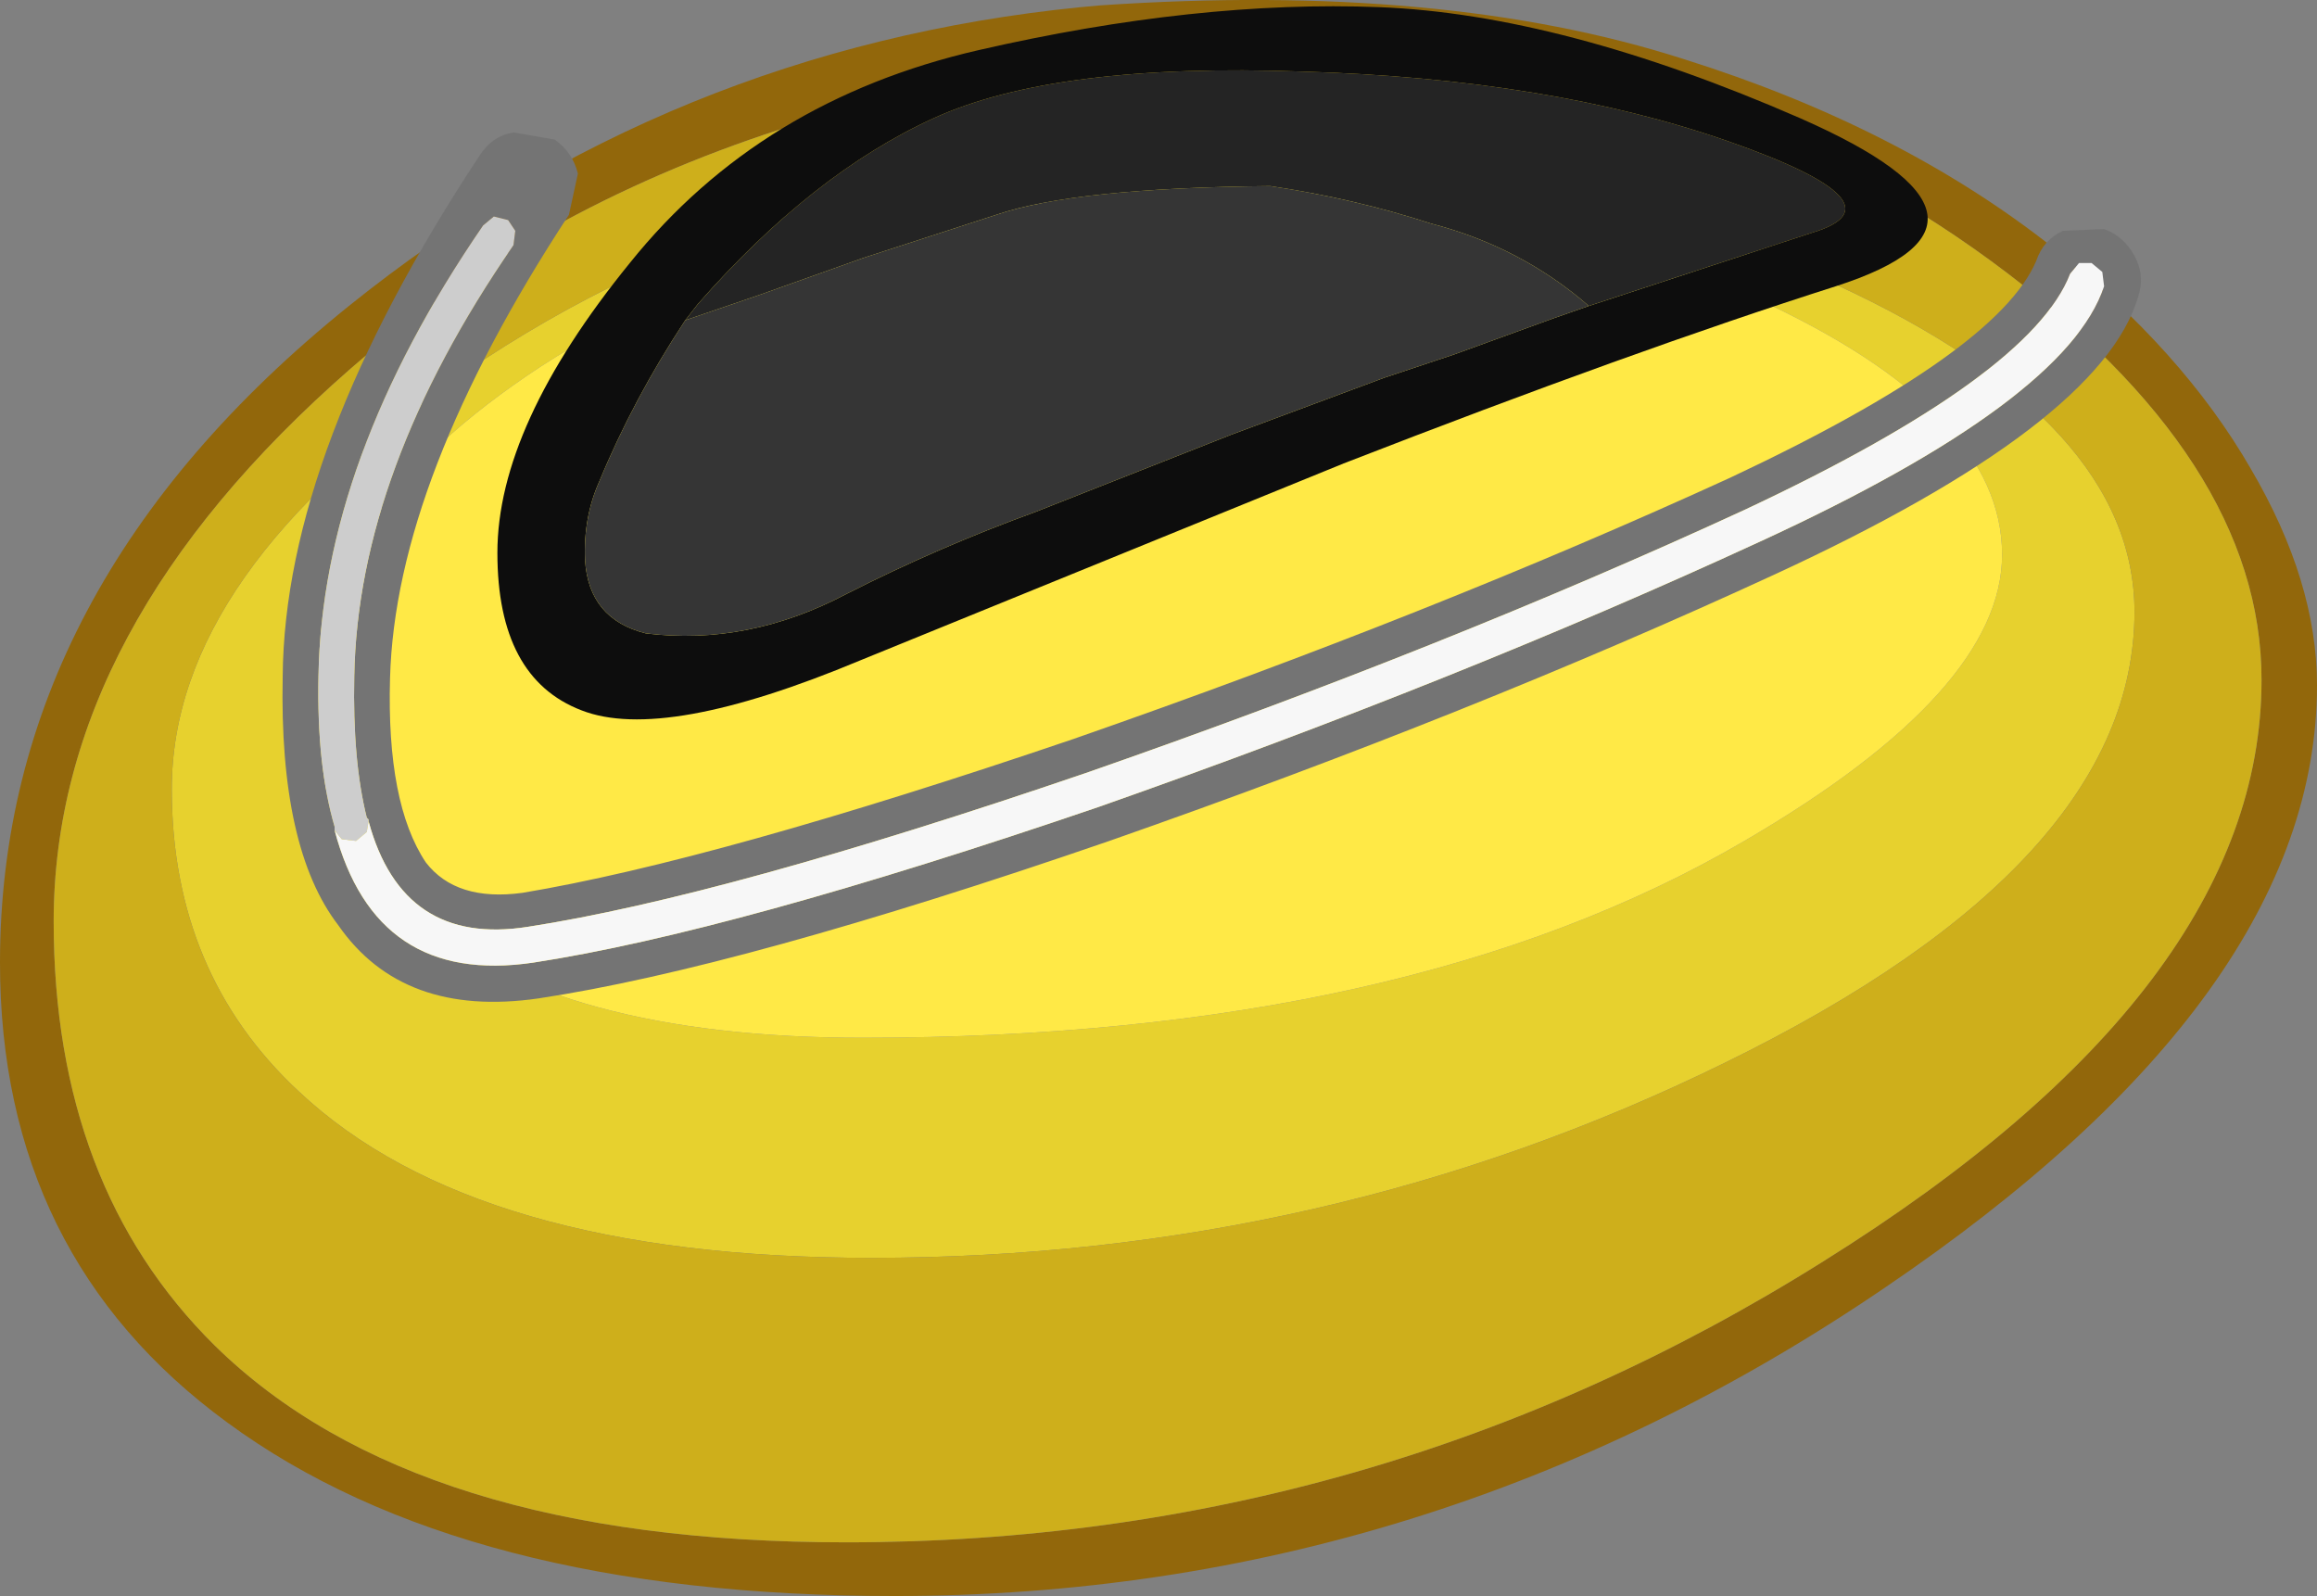 <?xml version="1.0" encoding="UTF-8" standalone="no"?>
<svg xmlns:ffdec="https://www.free-decompiler.com/flash" xmlns:xlink="http://www.w3.org/1999/xlink" ffdec:objectType="shape" height="44.6px" width="64.75px" xmlns="http://www.w3.org/2000/svg">
  <rect width="100%" height="100%" fill="#808080" stroke="none"/>
  <g transform="matrix(1.0, 0.0, 0.0, 1.0, 0.35, 0.6)">
    <path d="M55.6 14.9 Q55.6 10.9 48.75 7.75 42.25 4.75 34.85 4.75 22.3 4.75 14.75 9.65 8.35 13.85 8.35 19.0 8.35 22.5 11.25 25.0 15.25 28.4 23.75 28.4 39.0 28.4 48.4 22.9 55.6 18.7 55.6 14.9 M59.3 16.5 Q59.3 23.5 47.85 29.1 36.75 34.55 24.0 34.55 12.95 34.55 8.0 29.9 4.45 26.6 4.45 21.45 4.45 15.4 12.65 9.8 21.6 3.7 33.4 3.7 43.1 3.7 50.95 7.35 59.3 11.2 59.3 16.5" fill="#e7d12e" fill-rule="evenodd" stroke="none"/>
    <path d="M55.6 14.9 Q55.6 18.7 48.4 22.9 39.0 28.4 23.75 28.4 15.25 28.4 11.25 25.0 8.35 22.5 8.35 19.0 8.35 13.85 14.75 9.65 22.3 4.75 34.85 4.75 42.25 4.75 48.75 7.75 55.6 10.9 55.6 14.9" fill="#ffe946" fill-rule="evenodd" stroke="none"/>
    <path d="M29.85 -0.4 L30.4 -0.45 Q40.0 -1.1 46.7 1.05 52.75 2.95 57.0 6.3 60.65 9.2 62.55 12.5 64.4 15.65 64.4 18.55 64.4 27.2 52.3 35.4 39.65 44.0 24.65 44.0 12.6 44.0 6.0 39.15 -0.35 34.5 -0.35 26.3 -0.35 15.8 9.4 7.95 18.35 0.75 29.85 -0.4 M50.6 34.65 Q62.85 27.0 62.85 18.4 62.85 12.25 55.3 6.7 47.25 0.8 36.85 0.8 19.7 0.8 9.45 9.7 1.15 16.95 1.15 25.15 1.15 32.55 5.65 37.0 11.25 42.5 23.3 42.5 38.1 42.5 50.6 34.65" fill="#92670b" fill-rule="evenodd" stroke="none"/>
    <path d="M59.3 16.5 Q59.3 11.2 50.95 7.35 43.1 3.7 33.4 3.7 21.6 3.7 12.65 9.8 4.45 15.4 4.45 21.45 4.45 26.6 8.0 29.9 12.95 34.55 24.0 34.55 36.75 34.55 47.85 29.1 59.3 23.5 59.3 16.5 M50.6 34.65 Q38.1 42.5 23.3 42.5 11.25 42.5 5.65 37.0 1.15 32.55 1.15 25.15 1.15 16.95 9.45 9.7 19.7 0.8 36.85 0.8 47.25 0.8 55.3 6.7 62.85 12.25 62.85 18.4 62.85 27.0 50.6 34.65" fill="#ceaf1b" fill-rule="evenodd" stroke="none"/>
    <path d="M44.05 7.95 L50.3 5.9 Q52.95 5.1 47.95 3.35 42.95 1.6 36.05 1.4 29.15 1.15 25.75 2.7 22.35 4.25 19.15 7.9 L18.8 8.35 Q17.35 10.55 16.4 12.85 15.95 13.85 16.0 15.05 16.1 16.7 17.7 17.1 20.55 17.45 23.3 16.0 25.85 14.7 28.6 13.7 L34.05 11.55 38.35 9.95 40.3 9.3 43.05 8.3 44.05 7.95 M38.2 -0.4 Q43.3 -0.2 49.95 2.7 56.55 5.6 50.95 7.4 45.3 9.2 37.2 12.35 L23.7 17.85 Q18.2 20.15 15.9 19.25 13.55 18.35 13.55 14.85 13.55 11.3 17.25 6.75 20.9 2.2 27.0 0.8 33.1 -0.6 38.2 -0.4" fill="#0d0d0d" fill-rule="evenodd" stroke="none"/>
    <path d="M18.8 8.35 L19.15 7.9 Q22.35 4.25 25.75 2.7 29.15 1.15 36.05 1.4 42.95 1.6 47.95 3.35 52.95 5.1 50.3 5.9 L44.05 7.95 Q42.15 6.3 39.65 5.65 37.5 4.95 35.15 4.6 29.7 4.65 27.5 5.4 L23.8 6.6 20.85 7.65 18.8 8.35" fill="#242424" fill-rule="evenodd" stroke="none"/>
    <path d="M18.8 8.35 L20.85 7.65 23.8 6.6 27.5 5.4 Q29.7 4.65 35.15 4.6 37.5 4.95 39.65 5.65 42.15 6.3 44.05 7.95 L43.05 8.3 40.3 9.3 38.35 9.95 34.05 11.55 28.6 13.7 Q25.85 14.7 23.3 16.0 20.55 17.45 17.7 17.1 16.1 16.7 16.0 15.05 15.95 13.85 16.4 12.85 17.35 10.55 18.8 8.35" fill="#353535" fill-rule="evenodd" stroke="none"/>
    <path d="M9.0 22.6 Q10.15 26.95 14.55 26.3 20.1 25.45 30.35 21.95 40.45 18.4 48.8 14.55 57.4 10.6 58.45 7.4 L58.4 7.0 58.1 6.75 57.75 6.75 57.5 7.05 Q56.4 9.9 48.4 13.65 40.05 17.5 30.0 21.0 19.9 24.45 14.4 25.3 10.9 25.85 9.95 22.35 L9.95 22.3 9.9 22.25 Q9.5 20.65 9.55 18.3 9.65 12.55 14.0 6.25 L14.05 5.85 13.85 5.55 13.45 5.45 13.15 5.7 Q8.65 12.25 8.55 18.3 8.5 20.8 9.0 22.5 L9.0 22.55 9.0 22.6 M49.25 15.45 Q40.8 19.35 30.65 22.9 20.35 26.45 14.7 27.3 10.9 27.85 9.1 25.25 7.45 23.1 7.55 18.3 7.6 12.0 13.05 3.75 13.4 3.2 14.0 3.1 L15.15 3.3 Q15.65 3.65 15.8 4.25 L15.55 5.4 Q10.7 12.8 10.55 18.35 10.45 21.85 11.55 23.5 12.4 24.6 14.25 24.35 19.65 23.45 29.65 20.05 39.7 16.55 48.0 12.75 55.45 9.25 56.55 6.7 56.75 6.1 57.3 5.85 L58.45 5.8 Q59.0 6.0 59.3 6.55 59.6 7.1 59.4 7.7 58.35 11.25 49.25 15.45" fill="#747474" fill-rule="evenodd" stroke="none"/>
    <path d="M9.95 22.35 Q10.9 25.85 14.4 25.3 19.9 24.45 30.0 21.0 40.05 17.5 48.4 13.65 56.4 9.9 57.5 7.05 L57.75 6.75 58.1 6.75 58.4 7.0 58.45 7.4 Q57.4 10.6 48.8 14.55 40.45 18.4 30.35 21.95 20.1 25.45 14.55 26.3 10.15 26.95 9.0 22.6 L9.2 22.85 9.6 22.9 9.9 22.65 9.95 22.35" fill="#f7f7f7" fill-rule="evenodd" stroke="none"/>
    <path d="M9.95 22.35 L9.9 22.65 9.6 22.9 9.2 22.85 9.0 22.6 9.0 22.55 9.0 22.5 Q8.5 20.8 8.55 18.3 8.65 12.25 13.15 5.7 L13.45 5.45 13.85 5.55 14.05 5.85 14.0 6.25 Q9.65 12.55 9.55 18.3 9.5 20.65 9.9 22.25 L9.95 22.3 9.95 22.35" fill="#cdcdcd" fill-rule="evenodd" stroke="none"/>
  </g>
</svg>
